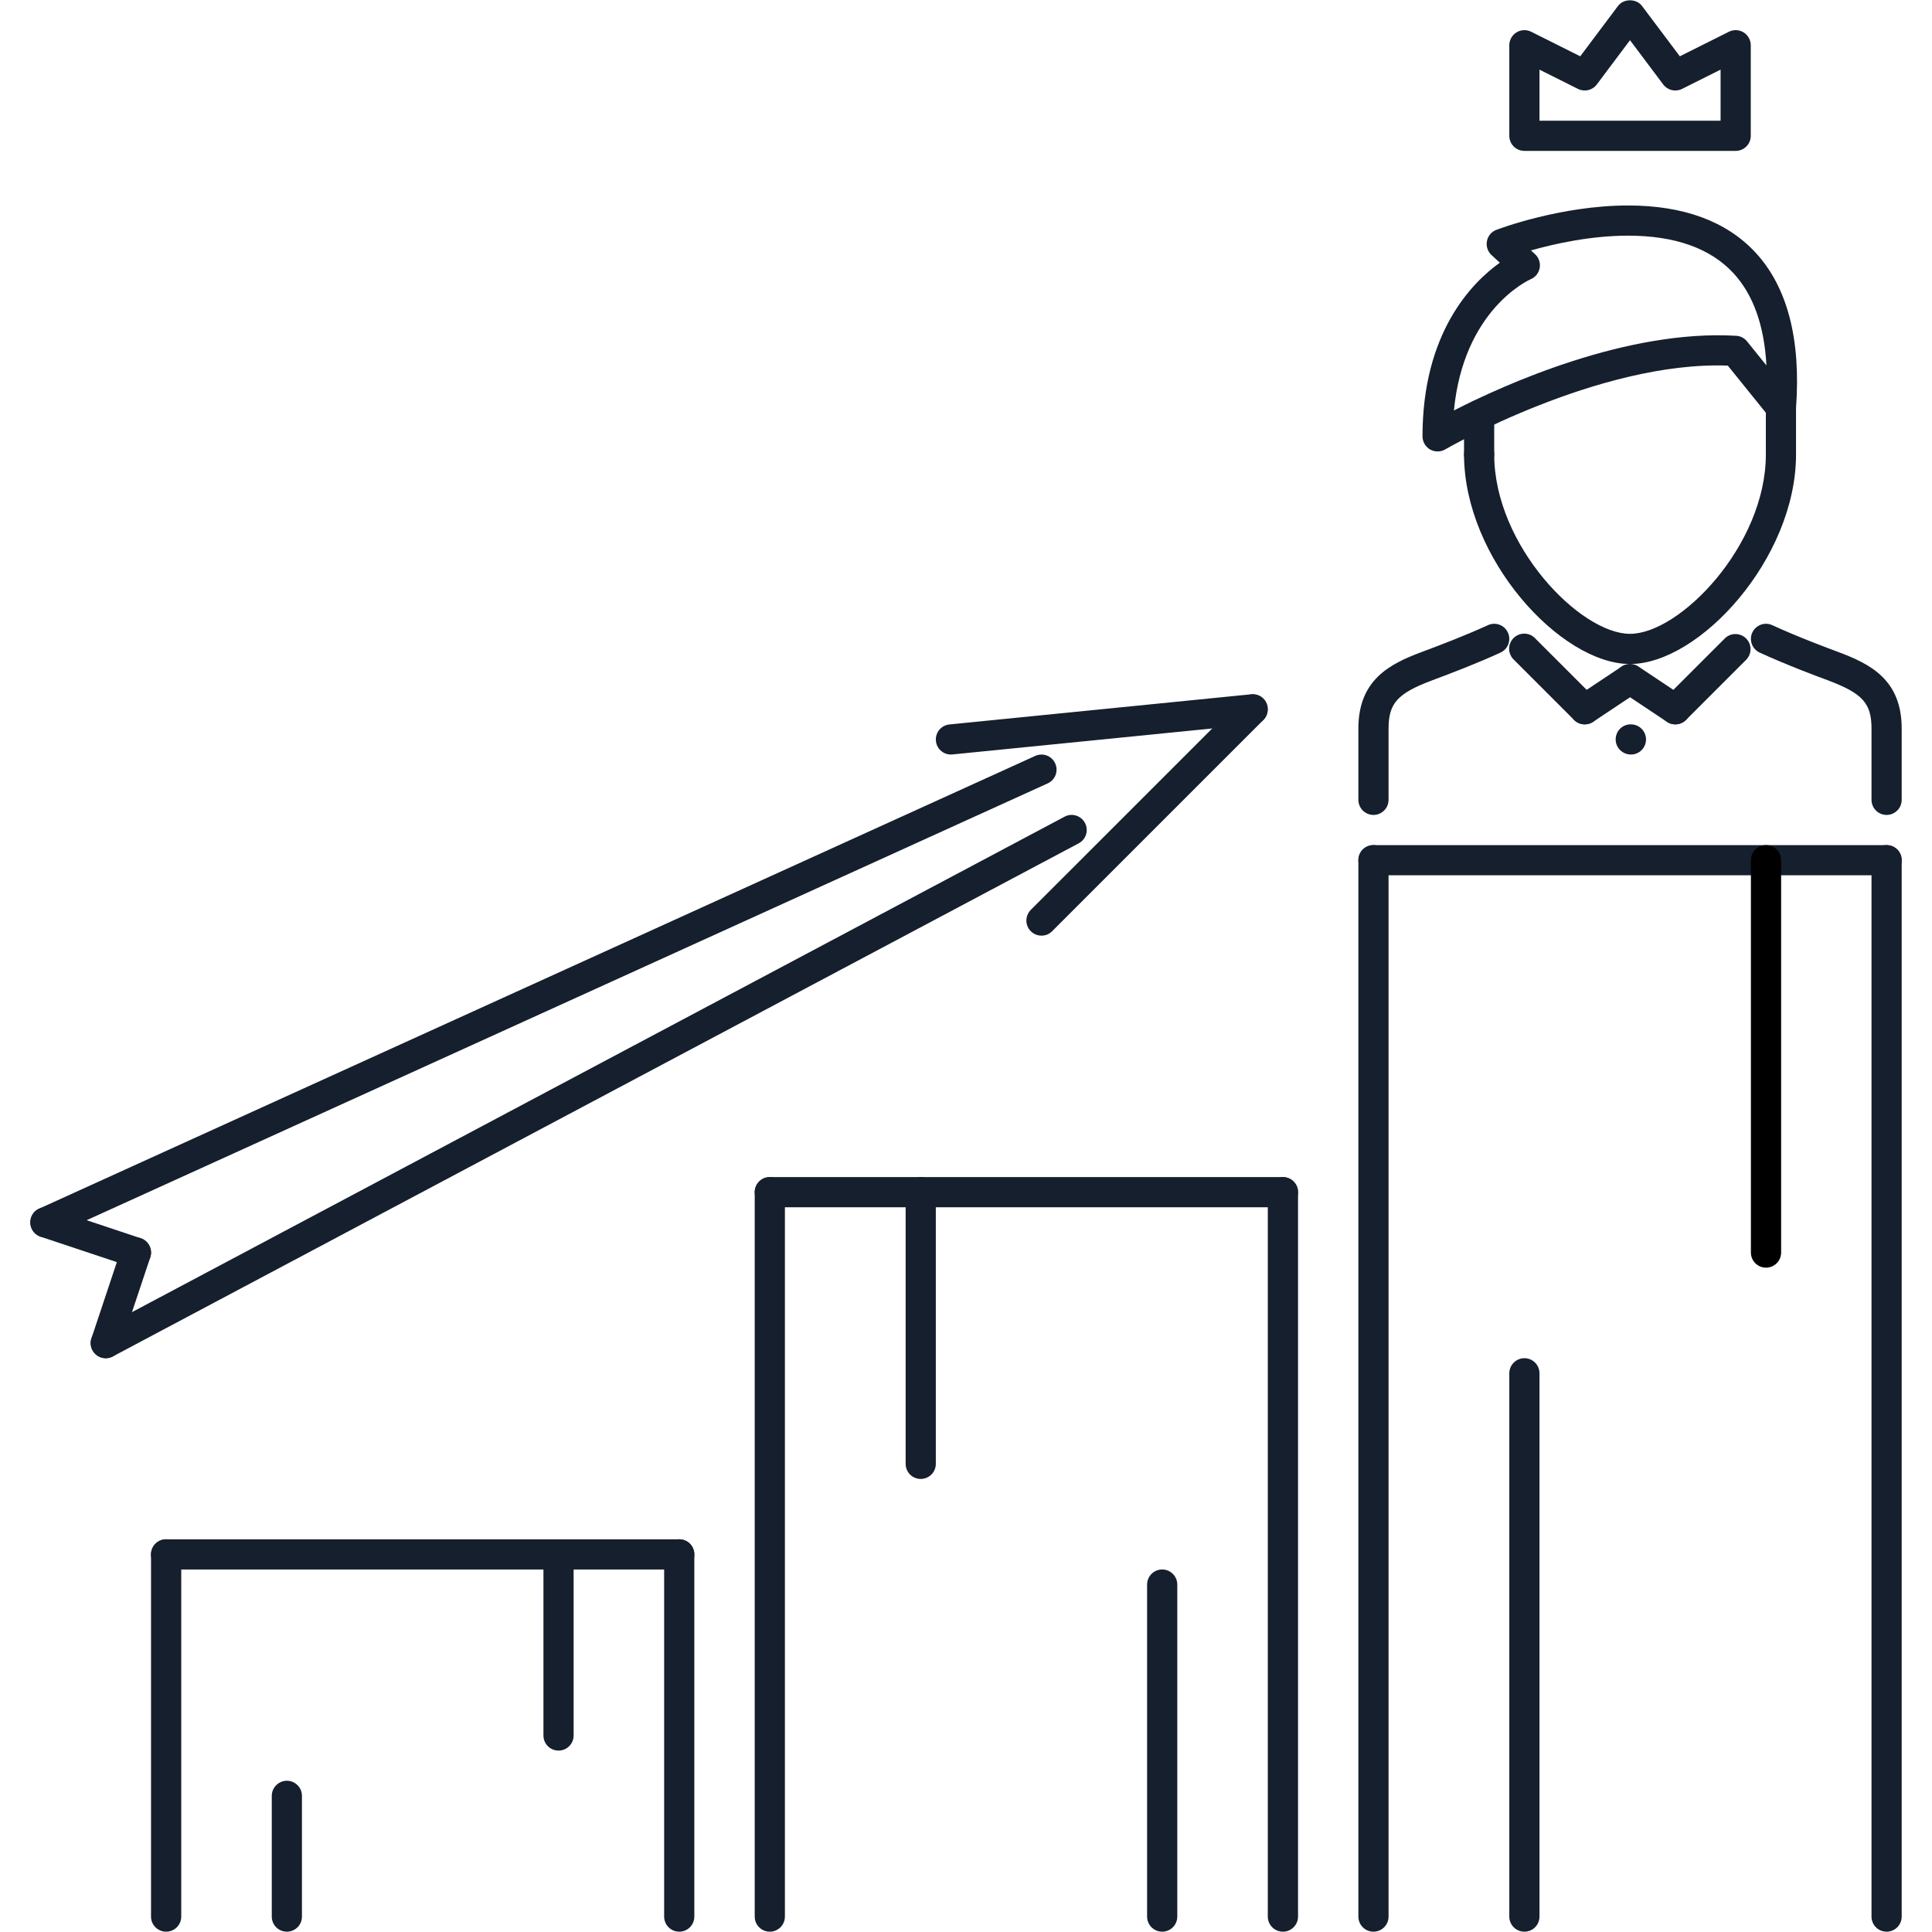 <svg width="42" height="42" viewBox="0 0 42 42" fill="none" xmlns="http://www.w3.org/2000/svg">
<g clip-path="url(#clip0_118_512)">
<path d="M35.455 16.403C35.274 16.403 35.123 16.256 35.123 16.075C35.123 15.894 35.267 15.747 35.448 15.747H35.455C35.636 15.747 35.783 15.894 35.783 16.075C35.783 16.118 35.774 16.161 35.758 16.201C35.741 16.241 35.717 16.277 35.687 16.307C35.656 16.338 35.62 16.362 35.58 16.378C35.541 16.395 35.498 16.403 35.455 16.403ZM29.858 17.716C29.677 17.716 29.53 17.569 29.53 17.387V15.839C29.53 14.779 30.209 14.435 30.904 14.175C31.32 14.02 31.86 13.813 32.346 13.591C32.51 13.514 32.706 13.588 32.781 13.752C32.799 13.791 32.809 13.834 32.81 13.877C32.812 13.92 32.805 13.963 32.79 14.003C32.775 14.043 32.752 14.08 32.723 14.112C32.694 14.143 32.658 14.169 32.619 14.187C32.114 14.419 31.56 14.631 31.134 14.79C30.381 15.072 30.186 15.288 30.186 15.839V17.387C30.186 17.43 30.178 17.473 30.161 17.513C30.145 17.553 30.121 17.589 30.09 17.619C30.06 17.65 30.023 17.674 29.984 17.691C29.944 17.707 29.901 17.716 29.858 17.716ZM41.013 17.716C40.97 17.716 40.927 17.707 40.887 17.691C40.847 17.674 40.811 17.65 40.781 17.619C40.75 17.589 40.726 17.553 40.71 17.513C40.693 17.473 40.685 17.43 40.685 17.387V15.839C40.685 15.288 40.489 15.072 39.736 14.789C39.515 14.708 38.843 14.457 38.254 14.187C38.215 14.169 38.18 14.143 38.151 14.112C38.121 14.08 38.099 14.043 38.084 14.003C38.069 13.962 38.062 13.919 38.063 13.876C38.065 13.833 38.075 13.791 38.093 13.752C38.169 13.588 38.364 13.514 38.528 13.591C39.094 13.851 39.75 14.095 39.965 14.175C40.662 14.435 41.341 14.779 41.341 15.839V17.387C41.341 17.43 41.333 17.473 41.316 17.513C41.3 17.553 41.276 17.589 41.245 17.619C41.215 17.65 41.178 17.674 41.139 17.691C41.099 17.707 41.056 17.716 41.013 17.716ZM31.252 9.814C31.196 9.814 31.139 9.799 31.088 9.771C31.039 9.742 30.997 9.7 30.968 9.65C30.94 9.6 30.924 9.544 30.924 9.486C30.924 7.236 31.992 6.149 32.605 5.711L32.424 5.544C32.383 5.506 32.352 5.458 32.335 5.405C32.317 5.352 32.314 5.296 32.325 5.241C32.335 5.186 32.359 5.135 32.395 5.092C32.431 5.049 32.477 5.017 32.529 4.997C32.587 4.975 33.933 4.467 35.393 4.467C36.601 4.467 37.532 4.811 38.162 5.489C38.858 6.24 39.155 7.382 39.043 8.882C39.038 8.947 39.014 9.01 38.973 9.062C38.932 9.113 38.877 9.151 38.814 9.171C38.685 9.209 38.546 9.169 38.461 9.063L37.561 7.948C34.761 7.845 31.449 9.751 31.417 9.77C31.366 9.799 31.309 9.814 31.252 9.814ZM33.282 5.444L33.372 5.527C33.412 5.564 33.442 5.61 33.459 5.662C33.477 5.714 33.481 5.769 33.472 5.823C33.462 5.877 33.44 5.928 33.406 5.971C33.372 6.014 33.328 6.048 33.278 6.069C33.215 6.097 31.817 6.742 31.607 8.923C32.709 8.359 35.365 7.159 37.743 7.3C37.789 7.302 37.833 7.314 37.874 7.335C37.915 7.356 37.95 7.386 37.979 7.421L38.401 7.944C38.353 7.073 38.112 6.4 37.681 5.936C37.181 5.397 36.411 5.123 35.393 5.123C34.574 5.123 33.779 5.303 33.282 5.444Z" fill="#151F2D"/>
<path d="M35.435 14.435C33.926 14.435 31.827 12.14 31.827 9.881C31.827 9.7 31.973 9.553 32.155 9.553C32.336 9.553 32.483 9.7 32.483 9.881C32.483 11.853 34.351 13.779 35.435 13.779C36.52 13.779 38.388 11.853 38.388 9.881C38.388 9.7 38.535 9.553 38.716 9.553C38.898 9.553 39.044 9.7 39.044 9.881C39.044 12.14 36.945 14.435 35.435 14.435ZM29.858 41.993C29.677 41.993 29.53 41.847 29.53 41.665V18.7C29.53 18.518 29.677 18.372 29.858 18.372C29.901 18.372 29.944 18.38 29.984 18.397C30.024 18.413 30.06 18.437 30.09 18.468C30.121 18.498 30.145 18.534 30.161 18.574C30.178 18.614 30.186 18.657 30.186 18.7V41.665C30.186 41.847 30.039 41.993 29.858 41.993ZM41.013 41.993C40.97 41.993 40.927 41.985 40.887 41.968C40.847 41.952 40.811 41.928 40.781 41.897C40.75 41.867 40.726 41.831 40.71 41.791C40.693 41.751 40.685 41.708 40.685 41.665V18.7C40.685 18.518 40.832 18.372 41.013 18.372C41.194 18.372 41.341 18.518 41.341 18.7V41.665C41.341 41.847 41.194 41.993 41.013 41.993Z" fill="#151F2D"/>
<path d="M32.155 10.21C31.973 10.21 31.827 10.063 31.827 9.881V9.021C31.827 8.84 31.973 8.693 32.155 8.693C32.336 8.693 32.483 8.84 32.483 9.021V9.881C32.483 9.925 32.474 9.967 32.458 10.007C32.441 10.047 32.417 10.083 32.387 10.113C32.356 10.144 32.32 10.168 32.28 10.184C32.24 10.201 32.198 10.21 32.155 10.21ZM38.717 10.21C38.673 10.21 38.631 10.201 38.591 10.184C38.551 10.168 38.515 10.144 38.484 10.113C38.454 10.083 38.43 10.047 38.413 10.007C38.397 9.967 38.388 9.925 38.388 9.881V8.857C38.388 8.676 38.535 8.529 38.717 8.529C38.898 8.529 39.044 8.676 39.044 8.857V9.881C39.044 9.925 39.036 9.967 39.02 10.007C39.003 10.047 38.979 10.083 38.949 10.113C38.918 10.144 38.882 10.168 38.842 10.184C38.802 10.201 38.76 10.21 38.717 10.21ZM34.451 15.747C34.408 15.747 34.366 15.739 34.326 15.722C34.286 15.706 34.25 15.682 34.219 15.651L32.907 14.339C32.876 14.309 32.851 14.272 32.834 14.232C32.816 14.192 32.807 14.149 32.807 14.106C32.807 14.062 32.815 14.019 32.831 13.979C32.848 13.938 32.872 13.902 32.903 13.871C32.934 13.84 32.971 13.816 33.011 13.799C33.051 13.783 33.094 13.774 33.138 13.775C33.181 13.775 33.224 13.784 33.265 13.801C33.305 13.818 33.341 13.843 33.371 13.875L34.683 15.187C34.729 15.233 34.761 15.291 34.773 15.355C34.786 15.419 34.779 15.485 34.754 15.545C34.73 15.604 34.688 15.656 34.634 15.692C34.58 15.728 34.516 15.747 34.451 15.747Z" fill="#151F2D"/>
<path d="M34.451 15.747C34.397 15.747 34.344 15.734 34.296 15.708C34.249 15.683 34.208 15.646 34.178 15.601C34.154 15.565 34.138 15.525 34.129 15.483C34.121 15.44 34.121 15.397 34.129 15.355C34.138 15.312 34.155 15.272 34.179 15.236C34.203 15.201 34.233 15.17 34.269 15.146L35.254 14.49C35.326 14.444 35.414 14.428 35.498 14.445C35.582 14.463 35.656 14.513 35.703 14.584C35.751 14.656 35.769 14.743 35.753 14.828C35.737 14.912 35.688 14.987 35.618 15.036L34.633 15.692C34.579 15.728 34.516 15.747 34.451 15.747ZM36.42 15.747C36.355 15.747 36.291 15.728 36.238 15.692C36.184 15.656 36.142 15.604 36.117 15.545C36.092 15.485 36.086 15.419 36.098 15.355C36.111 15.291 36.142 15.233 36.188 15.187L37.5 13.875C37.562 13.815 37.645 13.783 37.731 13.784C37.816 13.785 37.898 13.819 37.959 13.88C38.02 13.941 38.054 14.023 38.055 14.108C38.056 14.194 38.023 14.277 37.964 14.339L36.652 15.651C36.621 15.681 36.585 15.706 36.545 15.722C36.506 15.739 36.463 15.747 36.42 15.747Z" fill="#151F2D"/>
<path d="M36.419 15.747C36.355 15.747 36.291 15.728 36.238 15.692L35.254 15.036C35.218 15.012 35.187 14.981 35.163 14.945C35.139 14.91 35.122 14.87 35.114 14.827C35.105 14.785 35.105 14.741 35.114 14.699C35.122 14.657 35.139 14.617 35.163 14.581C35.187 14.545 35.217 14.514 35.253 14.49C35.289 14.466 35.329 14.45 35.371 14.441C35.413 14.433 35.457 14.433 35.499 14.441C35.541 14.449 35.582 14.466 35.618 14.49L36.602 15.146C36.66 15.185 36.705 15.242 36.728 15.308C36.752 15.375 36.754 15.447 36.734 15.514C36.713 15.582 36.672 15.641 36.615 15.683C36.558 15.725 36.49 15.747 36.419 15.747ZM41.013 19.028H29.858C29.677 19.028 29.53 18.881 29.53 18.7C29.53 18.518 29.677 18.372 29.858 18.372H41.013C41.194 18.372 41.341 18.518 41.341 18.7C41.341 18.881 41.194 19.028 41.013 19.028ZM16.735 41.993C16.553 41.993 16.407 41.847 16.407 41.665V25.917C16.407 25.736 16.553 25.589 16.735 25.589C16.778 25.589 16.821 25.598 16.86 25.614C16.9 25.631 16.936 25.655 16.967 25.685C16.997 25.716 17.021 25.752 17.038 25.792C17.055 25.831 17.063 25.874 17.063 25.917V41.665C17.063 41.847 16.916 41.993 16.735 41.993ZM27.89 41.993C27.846 41.993 27.804 41.985 27.764 41.968C27.724 41.952 27.688 41.928 27.657 41.897C27.627 41.867 27.603 41.831 27.586 41.791C27.57 41.751 27.561 41.708 27.561 41.665V25.917C27.561 25.736 27.708 25.589 27.89 25.589C28.071 25.589 28.218 25.736 28.218 25.917V41.665C28.218 41.847 28.071 41.993 27.89 41.993Z" fill="#151F2D"/>
<path d="M27.89 26.245H16.735C16.553 26.245 16.407 26.099 16.407 25.917C16.407 25.736 16.553 25.589 16.735 25.589H27.89C28.071 25.589 28.218 25.736 28.218 25.917C28.218 26.099 28.071 26.245 27.89 26.245ZM3.612 41.993C3.43 41.993 3.283 41.847 3.283 41.665V33.791C3.283 33.748 3.292 33.706 3.308 33.666C3.325 33.626 3.349 33.59 3.38 33.559C3.41 33.529 3.446 33.505 3.486 33.488C3.526 33.472 3.568 33.463 3.612 33.463C3.655 33.463 3.697 33.472 3.737 33.488C3.777 33.505 3.813 33.529 3.844 33.559C3.874 33.59 3.898 33.626 3.915 33.666C3.931 33.706 3.94 33.748 3.94 33.791V41.665C3.94 41.847 3.793 41.993 3.612 41.993ZM14.766 41.993C14.585 41.993 14.438 41.847 14.438 41.665V33.791C14.438 33.748 14.447 33.706 14.463 33.666C14.48 33.626 14.504 33.59 14.534 33.559C14.565 33.529 14.601 33.505 14.641 33.488C14.681 33.472 14.723 33.463 14.766 33.463C14.809 33.463 14.852 33.472 14.892 33.488C14.932 33.505 14.968 33.529 14.998 33.559C15.029 33.59 15.053 33.626 15.069 33.666C15.086 33.706 15.094 33.748 15.094 33.791V41.665C15.094 41.847 14.948 41.993 14.766 41.993Z" fill="#151F2D"/>
<path d="M14.766 34.12H3.612C3.43 34.12 3.283 33.973 3.283 33.791C3.283 33.61 3.43 33.463 3.612 33.463H14.766C14.948 33.463 15.094 33.61 15.094 33.791C15.094 33.973 14.948 34.12 14.766 34.12ZM37.732 3.28H33.139C33.096 3.28 33.053 3.272 33.013 3.255C32.974 3.239 32.937 3.214 32.907 3.184C32.876 3.154 32.852 3.117 32.836 3.078C32.819 3.038 32.811 2.995 32.811 2.952V0.983C32.811 0.87 32.87 0.764 32.967 0.704C33.014 0.675 33.068 0.658 33.124 0.656C33.18 0.653 33.236 0.665 33.286 0.69L34.353 1.224L35.173 0.131C35.296 -0.035 35.574 -0.035 35.697 0.131L36.518 1.224L37.585 0.69C37.635 0.665 37.691 0.653 37.747 0.655C37.803 0.658 37.857 0.675 37.904 0.704C37.952 0.734 37.991 0.775 38.018 0.824C38.046 0.872 38.06 0.927 38.06 0.983V2.952C38.06 2.995 38.052 3.038 38.035 3.078C38.019 3.117 37.995 3.154 37.964 3.184C37.934 3.214 37.898 3.239 37.858 3.255C37.818 3.272 37.775 3.28 37.732 3.28ZM33.467 2.624H37.404V1.514L36.566 1.933C36.498 1.967 36.419 1.976 36.344 1.959C36.269 1.941 36.203 1.898 36.157 1.836L35.435 0.874L34.713 1.836C34.618 1.964 34.447 2.003 34.304 1.933L33.467 1.514V2.624ZM22.64 20.34C22.575 20.34 22.512 20.321 22.458 20.285C22.404 20.249 22.362 20.198 22.337 20.138C22.312 20.078 22.306 20.012 22.319 19.948C22.331 19.885 22.363 19.826 22.408 19.78L27.002 15.187C27.063 15.128 27.146 15.095 27.232 15.096C27.318 15.097 27.4 15.132 27.46 15.192C27.521 15.253 27.555 15.335 27.556 15.421C27.557 15.506 27.525 15.589 27.465 15.651L22.872 20.244C22.842 20.275 22.806 20.299 22.766 20.316C22.726 20.332 22.683 20.34 22.64 20.34Z" fill="#151F2D"/>
<path d="M20.672 16.403C20.587 16.403 20.507 16.371 20.446 16.313C20.385 16.255 20.349 16.176 20.345 16.092C20.34 16.008 20.369 15.925 20.423 15.861C20.478 15.798 20.556 15.757 20.639 15.749L27.201 15.093C27.386 15.075 27.542 15.206 27.56 15.386C27.568 15.473 27.542 15.559 27.487 15.627C27.432 15.694 27.353 15.736 27.266 15.745L20.705 16.401C20.693 16.403 20.683 16.403 20.672 16.403ZM2.3 29.526C2.24 29.526 2.182 29.51 2.131 29.479C2.079 29.449 2.038 29.405 2.01 29.352C1.989 29.314 1.977 29.272 1.973 29.229C1.969 29.186 1.973 29.143 1.986 29.102C1.998 29.061 2.019 29.023 2.046 28.989C2.074 28.956 2.107 28.929 2.146 28.909L23.143 17.754C23.302 17.668 23.501 17.73 23.586 17.89C23.607 17.928 23.619 17.97 23.623 18.012C23.627 18.055 23.623 18.099 23.61 18.14C23.598 18.181 23.577 18.219 23.55 18.252C23.522 18.286 23.488 18.313 23.45 18.333L2.453 29.488C2.406 29.513 2.353 29.526 2.3 29.526ZM0.987 26.902C0.924 26.902 0.863 26.884 0.81 26.849C0.756 26.815 0.714 26.767 0.688 26.709C0.671 26.67 0.661 26.628 0.659 26.585C0.658 26.542 0.665 26.499 0.68 26.458C0.695 26.418 0.718 26.381 0.747 26.349C0.777 26.318 0.812 26.293 0.851 26.275L22.505 16.433C22.671 16.358 22.865 16.431 22.939 16.596C22.975 16.675 22.978 16.765 22.948 16.846C22.917 16.928 22.855 16.994 22.776 17.03L1.123 26.872C1.08 26.891 1.034 26.901 0.987 26.902Z" fill="#151F2D"/>
<path d="M2.299 29.526C2.264 29.526 2.229 29.521 2.196 29.51C2.113 29.482 2.045 29.423 2.006 29.345C1.967 29.267 1.961 29.177 1.988 29.094L2.644 27.126C2.658 27.085 2.68 27.047 2.708 27.015C2.736 26.982 2.77 26.955 2.809 26.936C2.847 26.917 2.889 26.905 2.932 26.902C2.975 26.899 3.018 26.905 3.059 26.918C3.142 26.946 3.21 27.005 3.249 27.083C3.288 27.161 3.294 27.251 3.267 27.333L2.61 29.302C2.589 29.367 2.547 29.424 2.491 29.464C2.435 29.505 2.368 29.526 2.299 29.526Z" fill="#151F2D"/>
<path d="M2.956 27.558C2.92 27.558 2.885 27.552 2.852 27.541L0.883 26.885C0.801 26.857 0.733 26.798 0.694 26.72C0.655 26.642 0.649 26.552 0.676 26.47C0.689 26.429 0.711 26.391 0.739 26.358C0.767 26.325 0.802 26.299 0.84 26.279C0.879 26.26 0.921 26.248 0.964 26.245C1.007 26.243 1.05 26.248 1.091 26.262L3.059 26.918C3.142 26.946 3.21 27.005 3.249 27.083C3.288 27.161 3.294 27.251 3.267 27.333C3.245 27.399 3.203 27.456 3.147 27.496C3.091 27.536 3.024 27.558 2.956 27.558ZM6.236 41.993C6.055 41.993 5.908 41.847 5.908 41.665V39.041C5.908 38.998 5.917 38.955 5.933 38.915C5.95 38.875 5.974 38.839 6.004 38.809C6.035 38.778 6.071 38.754 6.111 38.737C6.151 38.721 6.193 38.712 6.236 38.712C6.28 38.712 6.322 38.721 6.362 38.737C6.402 38.754 6.438 38.778 6.468 38.809C6.499 38.839 6.523 38.875 6.54 38.915C6.556 38.955 6.564 38.998 6.564 39.041V41.665C6.564 41.847 6.418 41.993 6.236 41.993ZM12.142 38.056C12.099 38.056 12.056 38.048 12.016 38.031C11.976 38.015 11.94 37.991 11.91 37.96C11.879 37.93 11.855 37.894 11.839 37.854C11.822 37.814 11.814 37.771 11.814 37.728V33.793C11.814 33.749 11.822 33.707 11.839 33.667C11.855 33.627 11.879 33.591 11.91 33.56C11.94 33.53 11.976 33.506 12.016 33.489C12.056 33.473 12.099 33.465 12.142 33.465C12.323 33.465 12.47 33.611 12.47 33.793V37.728C12.47 37.771 12.461 37.814 12.445 37.854C12.429 37.894 12.404 37.93 12.374 37.96C12.343 37.991 12.307 38.015 12.267 38.032C12.228 38.048 12.185 38.056 12.142 38.056Z" fill="#151F2D"/>
<path d="M20.016 32.151C19.973 32.151 19.93 32.142 19.89 32.126C19.85 32.11 19.814 32.085 19.784 32.055C19.753 32.025 19.729 31.988 19.713 31.948C19.696 31.909 19.688 31.866 19.688 31.823V25.918C19.688 25.737 19.834 25.59 20.016 25.59C20.197 25.59 20.344 25.737 20.344 25.918V31.823C20.344 32.004 20.197 32.151 20.016 32.151Z" fill="#151F2D"/>
<path d="M25.265 41.993C25.084 41.993 24.937 41.847 24.937 41.665V34.447C24.937 34.266 25.084 34.119 25.265 34.119C25.308 34.119 25.351 34.128 25.391 34.144C25.43 34.161 25.467 34.185 25.497 34.215C25.528 34.246 25.552 34.282 25.568 34.322C25.585 34.362 25.593 34.404 25.593 34.447V41.665C25.593 41.847 25.446 41.993 25.265 41.993Z" fill="#151F2D"/>
<path d="M33.139 41.993C33.096 41.993 33.053 41.985 33.014 41.968C32.974 41.952 32.938 41.928 32.907 41.897C32.877 41.867 32.852 41.831 32.836 41.791C32.819 41.751 32.811 41.708 32.811 41.665V29.855C32.811 29.673 32.958 29.526 33.139 29.526C33.321 29.526 33.467 29.673 33.467 29.855V41.665C33.467 41.847 33.321 41.993 33.139 41.993Z" fill="#151F2D"/>
<path d="M38.392 27.558C38.21 27.558 38.063 27.411 38.063 27.23V18.7C38.063 18.518 38.21 18.372 38.392 18.372C38.435 18.372 38.477 18.38 38.517 18.397C38.557 18.413 38.593 18.437 38.624 18.468C38.654 18.498 38.678 18.534 38.695 18.574C38.711 18.614 38.72 18.657 38.72 18.7V27.23C38.72 27.273 38.711 27.315 38.695 27.355C38.678 27.395 38.654 27.431 38.624 27.462C38.593 27.492 38.557 27.516 38.517 27.533C38.477 27.549 38.435 27.558 38.392 27.558Z" fill="black"/>
</g>
<defs>
<clipPath id="clip0_118_512">
<rect width="42" height="42" fill="white"/>
</clipPath>
</defs>
</svg>
